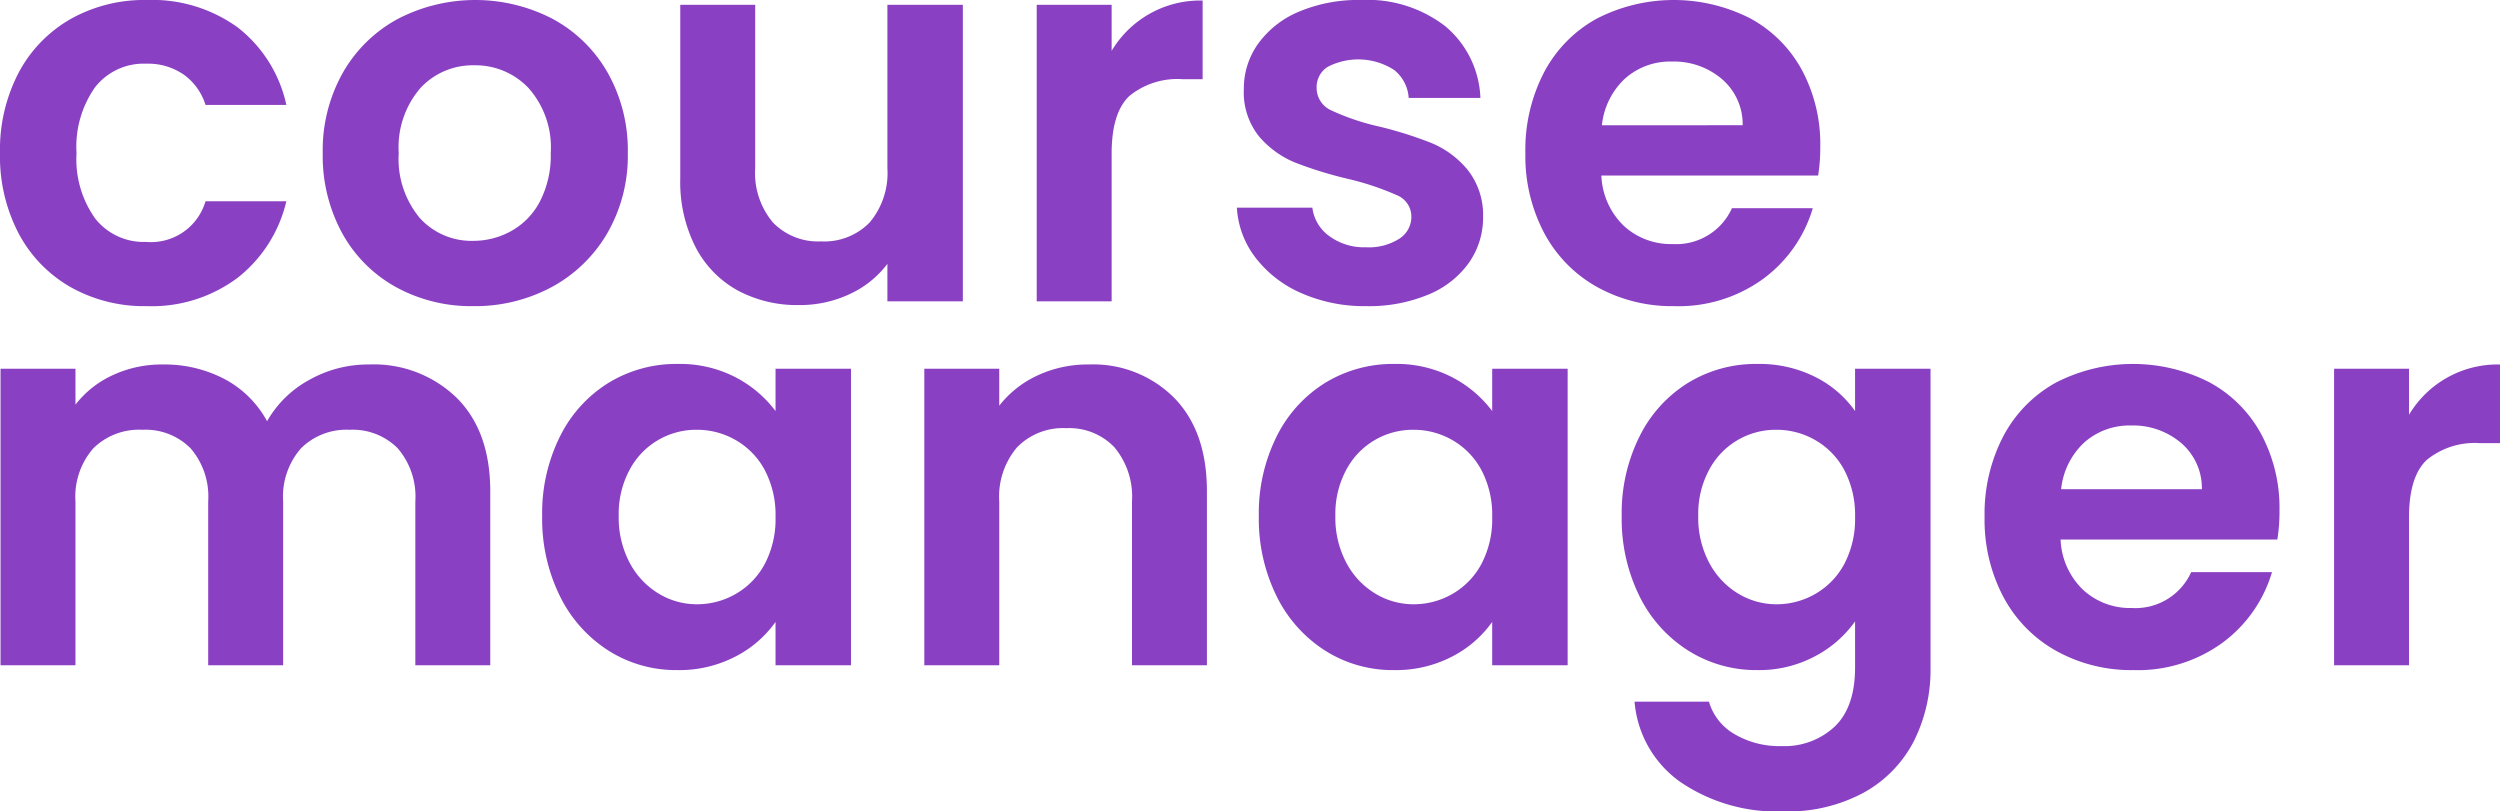 <svg xmlns="http://www.w3.org/2000/svg" width="233.55" height="75.8" viewBox="0 0 233.55 75.8">
  <defs>
    <style>
      .cls-1 {
        fill: #8a40c3;
      }
    </style>
  </defs>
  <g id="Component_1_1" data-name="Component 1 – 1" transform="translate(0 0)">
    <path id="Path_5" data-name="Path 5" class="cls-1" d="M54.925,39.15a15.537,15.537,0,0,1,1.75-7.525,12.509,12.509,0,0,1,4.85-5,14.033,14.033,0,0,1,7.1-1.775,13.65,13.65,0,0,1,8.525,2.575,12.525,12.525,0,0,1,4.525,7.225h-7.55A5.521,5.521,0,0,0,72.1,31.825,5.879,5.879,0,0,0,68.575,30.8a5.773,5.773,0,0,0-4.75,2.175,9.627,9.627,0,0,0-1.75,6.175,9.538,9.538,0,0,0,1.75,6.125,5.773,5.773,0,0,0,4.75,2.175,5.309,5.309,0,0,0,5.55-3.8h7.55a12.777,12.777,0,0,1-4.55,7.15,13.408,13.408,0,0,1-8.5,2.65,14.033,14.033,0,0,1-7.1-1.775,12.509,12.509,0,0,1-4.85-5A15.537,15.537,0,0,1,54.925,39.15Zm44.2,14.3a14.59,14.59,0,0,1-7.2-1.775A12.781,12.781,0,0,1,86.9,46.65a15.057,15.057,0,0,1-1.825-7.5,14.737,14.737,0,0,1,1.875-7.5,13.03,13.03,0,0,1,5.125-5.025,15.694,15.694,0,0,1,14.5,0A13.03,13.03,0,0,1,111.7,31.65a14.738,14.738,0,0,1,1.875,7.5,14.437,14.437,0,0,1-1.925,7.5,13.33,13.33,0,0,1-5.2,5.025A15.121,15.121,0,0,1,99.125,53.45Zm0-6.1a7.282,7.282,0,0,0,3.575-.925,6.722,6.722,0,0,0,2.675-2.775,9.352,9.352,0,0,0,1-4.5,8.338,8.338,0,0,0-2.075-6.075,6.821,6.821,0,0,0-5.075-2.125A6.66,6.66,0,0,0,94.2,33.075a8.464,8.464,0,0,0-2.025,6.075,8.6,8.6,0,0,0,1.975,6.075A6.5,6.5,0,0,0,99.125,47.35Zm45.75-22.05V53h-7.05V49.5a9.242,9.242,0,0,1-3.525,2.825,10.943,10.943,0,0,1-4.725,1.025,11.736,11.736,0,0,1-5.75-1.375,9.693,9.693,0,0,1-3.925-4.05,13.383,13.383,0,0,1-1.425-6.375V25.3h7V40.55a7.182,7.182,0,0,0,1.65,5.075,5.844,5.844,0,0,0,4.5,1.775,5.907,5.907,0,0,0,4.55-1.775,7.182,7.182,0,0,0,1.65-5.075V25.3Zm13.9,4.3a9.632,9.632,0,0,1,8.5-4.7v7.35h-1.85a7.09,7.09,0,0,0-4.975,1.55q-1.675,1.55-1.675,5.4V53h-7V25.3h7Zm23.8,23.85a14.606,14.606,0,0,1-6.1-1.225A10.779,10.779,0,0,1,172.2,48.9a8.427,8.427,0,0,1-1.725-4.65h7.05A3.84,3.84,0,0,0,179.1,46.9a5.478,5.478,0,0,0,3.425,1.05,5.318,5.318,0,0,0,3.125-.8,2.422,2.422,0,0,0,1.125-2.05,2.162,2.162,0,0,0-1.375-2.025,25.874,25.874,0,0,0-4.375-1.475,37.075,37.075,0,0,1-5.075-1.55,8.81,8.81,0,0,1-3.4-2.45,6.576,6.576,0,0,1-1.425-4.45,7.18,7.18,0,0,1,1.325-4.2,8.9,8.9,0,0,1,3.8-3,14.245,14.245,0,0,1,5.825-1.1,11.894,11.894,0,0,1,7.9,2.475A9.17,9.17,0,0,1,193.225,34h-6.7a3.627,3.627,0,0,0-1.375-2.625,6.2,6.2,0,0,0-6.2-.275,2.232,2.232,0,0,0-1.025,1.95,2.292,2.292,0,0,0,1.4,2.125,21.74,21.74,0,0,0,4.35,1.475,36.925,36.925,0,0,1,4.95,1.55A8.746,8.746,0,0,1,192,40.675a6.8,6.8,0,0,1,1.475,4.425,7.338,7.338,0,0,1-1.325,4.3,8.728,8.728,0,0,1-3.8,2.975A14.4,14.4,0,0,1,182.575,53.45Zm42.4-14.9a16.52,16.52,0,0,1-.2,2.7h-20.25a6.887,6.887,0,0,0,2.1,4.7,6.475,6.475,0,0,0,4.55,1.7,5.716,5.716,0,0,0,5.55-3.35h7.55a12.618,12.618,0,0,1-4.6,6.575,13.429,13.429,0,0,1-8.35,2.575,14.449,14.449,0,0,1-7.175-1.775,12.493,12.493,0,0,1-4.95-5.025,15.4,15.4,0,0,1-1.775-7.5,15.684,15.684,0,0,1,1.75-7.55,12.211,12.211,0,0,1,4.9-5,15.733,15.733,0,0,1,14.325-.05,11.965,11.965,0,0,1,4.85,4.825A14.6,14.6,0,0,1,224.975,38.55Zm-7.25-2a5.551,5.551,0,0,0-1.95-4.325,6.908,6.908,0,0,0-4.65-1.625,6.354,6.354,0,0,0-4.375,1.575,6.925,6.925,0,0,0-2.175,4.375Z" transform="translate(-54.925 -24.85)"/>
    <path id="Path_6" data-name="Path 6" class="cls-1" d="M276.375,24.9a11.121,11.121,0,0,1,8.225,3.125q3.125,3.125,3.125,8.725V53h-7V37.7a6.92,6.92,0,0,0-1.65-4.975,5.933,5.933,0,0,0-4.5-1.725,6.016,6.016,0,0,0-4.525,1.725,6.856,6.856,0,0,0-1.675,4.975V53h-7V37.7a6.92,6.92,0,0,0-1.65-4.975,5.933,5.933,0,0,0-4.5-1.725,6.081,6.081,0,0,0-4.575,1.725,6.856,6.856,0,0,0-1.675,4.975V53h-7V25.3h7v3.35a9.316,9.316,0,0,1,3.475-2.75,10.841,10.841,0,0,1,4.675-1,12.025,12.025,0,0,1,5.8,1.375,9.636,9.636,0,0,1,3.95,3.925,10.028,10.028,0,0,1,3.925-3.85A11.174,11.174,0,0,1,276.375,24.9Zm16.2,14.15a16.032,16.032,0,0,1,1.675-7.45,12.277,12.277,0,0,1,4.55-5,12.113,12.113,0,0,1,6.425-1.75,11.286,11.286,0,0,1,5.425,1.25,11.008,11.008,0,0,1,3.725,3.15V25.3h7.05V53h-7.05V48.95a10.412,10.412,0,0,1-3.725,3.225,11.4,11.4,0,0,1-5.475,1.275,11.772,11.772,0,0,1-6.375-1.8,12.6,12.6,0,0,1-4.55-5.075A16.3,16.3,0,0,1,292.575,39.05Zm21.8.1a8.979,8.979,0,0,0-1-4.375,7.051,7.051,0,0,0-2.7-2.8,7.216,7.216,0,0,0-3.65-.975,7.03,7.03,0,0,0-6.275,3.725,8.693,8.693,0,0,0-1.025,4.325,8.979,8.979,0,0,0,1.025,4.375,7.38,7.38,0,0,0,2.7,2.875,6.859,6.859,0,0,0,3.575,1,7.216,7.216,0,0,0,3.65-.975,7.051,7.051,0,0,0,2.7-2.8A8.979,8.979,0,0,0,314.375,39.15Zm29.25-14.25a10.677,10.677,0,0,1,8,3.125q3.05,3.125,3.05,8.725V53h-7V37.7a7.182,7.182,0,0,0-1.65-5.075,5.844,5.844,0,0,0-4.5-1.775,5.988,5.988,0,0,0-4.575,1.775,7.114,7.114,0,0,0-1.675,5.075V53h-7V25.3h7v3.45a9.67,9.67,0,0,1,3.575-2.825A11.059,11.059,0,0,1,343.625,24.9Zm15.9,14.15A16.032,16.032,0,0,1,361.2,31.6a12.277,12.277,0,0,1,4.55-5,12.113,12.113,0,0,1,6.425-1.75A11.286,11.286,0,0,1,377.6,26.1a11.008,11.008,0,0,1,3.725,3.15V25.3h7.05V53h-7.05V48.95a10.412,10.412,0,0,1-3.725,3.225,11.4,11.4,0,0,1-5.475,1.275,11.772,11.772,0,0,1-6.375-1.8,12.6,12.6,0,0,1-4.55-5.075A16.3,16.3,0,0,1,359.525,39.05Zm21.8.1a8.979,8.979,0,0,0-1-4.375,7.051,7.051,0,0,0-2.7-2.8,7.216,7.216,0,0,0-3.65-.975,7.03,7.03,0,0,0-6.275,3.725,8.693,8.693,0,0,0-1.025,4.325,8.979,8.979,0,0,0,1.025,4.375,7.38,7.38,0,0,0,2.7,2.875,6.859,6.859,0,0,0,3.575,1,7.216,7.216,0,0,0,3.65-.975,7.051,7.051,0,0,0,2.7-2.8A8.979,8.979,0,0,0,381.325,39.15Zm24.75-14.3a11.626,11.626,0,0,1,5.45,1.225,10.035,10.035,0,0,1,3.7,3.175V25.3h7.05V53.2a14.861,14.861,0,0,1-1.55,6.875,11.507,11.507,0,0,1-4.65,4.8,14.864,14.864,0,0,1-7.5,1.775A16.021,16.021,0,0,1,398.9,63.9a10.194,10.194,0,0,1-4.275-7.5h6.95a5.175,5.175,0,0,0,2.375,3.025,8.274,8.274,0,0,0,4.425,1.125,6.848,6.848,0,0,0,4.95-1.825q1.9-1.825,1.9-5.525V48.9a10.634,10.634,0,0,1-3.725,3.25,11.113,11.113,0,0,1-5.425,1.3,11.9,11.9,0,0,1-6.4-1.8,12.535,12.535,0,0,1-4.575-5.075,16.3,16.3,0,0,1-1.675-7.525A16.032,16.032,0,0,1,395.1,31.6a12.277,12.277,0,0,1,4.55-5A12.113,12.113,0,0,1,406.075,24.85Zm9.15,14.3a8.979,8.979,0,0,0-1-4.375,7.051,7.051,0,0,0-2.7-2.8,7.216,7.216,0,0,0-3.65-.975,7.03,7.03,0,0,0-6.275,3.725,8.693,8.693,0,0,0-1.025,4.325,8.979,8.979,0,0,0,1.025,4.375,7.38,7.38,0,0,0,2.7,2.875,6.859,6.859,0,0,0,3.575,1,7.216,7.216,0,0,0,3.65-.975,7.051,7.051,0,0,0,2.7-2.8A8.979,8.979,0,0,0,415.225,39.15Zm39.65-.6a16.52,16.52,0,0,1-.2,2.7h-20.25a6.887,6.887,0,0,0,2.1,4.7,6.475,6.475,0,0,0,4.55,1.7,5.716,5.716,0,0,0,5.55-3.35h7.55a12.618,12.618,0,0,1-4.6,6.575,13.429,13.429,0,0,1-8.35,2.575,14.449,14.449,0,0,1-7.175-1.775,12.493,12.493,0,0,1-4.95-5.025,15.4,15.4,0,0,1-1.775-7.5,15.684,15.684,0,0,1,1.75-7.55,12.211,12.211,0,0,1,4.9-5,15.733,15.733,0,0,1,14.325-.05,11.964,11.964,0,0,1,4.85,4.825A14.6,14.6,0,0,1,454.875,38.55Zm-7.25-2a5.551,5.551,0,0,0-1.95-4.325,6.908,6.908,0,0,0-4.65-1.625,6.354,6.354,0,0,0-4.375,1.575,6.925,6.925,0,0,0-2.175,4.375Zm19.35-6.95a9.631,9.631,0,0,1,8.5-4.7v7.35h-1.85a7.09,7.09,0,0,0-4.975,1.55q-1.675,1.55-1.675,5.4V53h-7V25.3h7Z" transform="translate(-241.925 9.15)"/>
  </g>
</svg>

